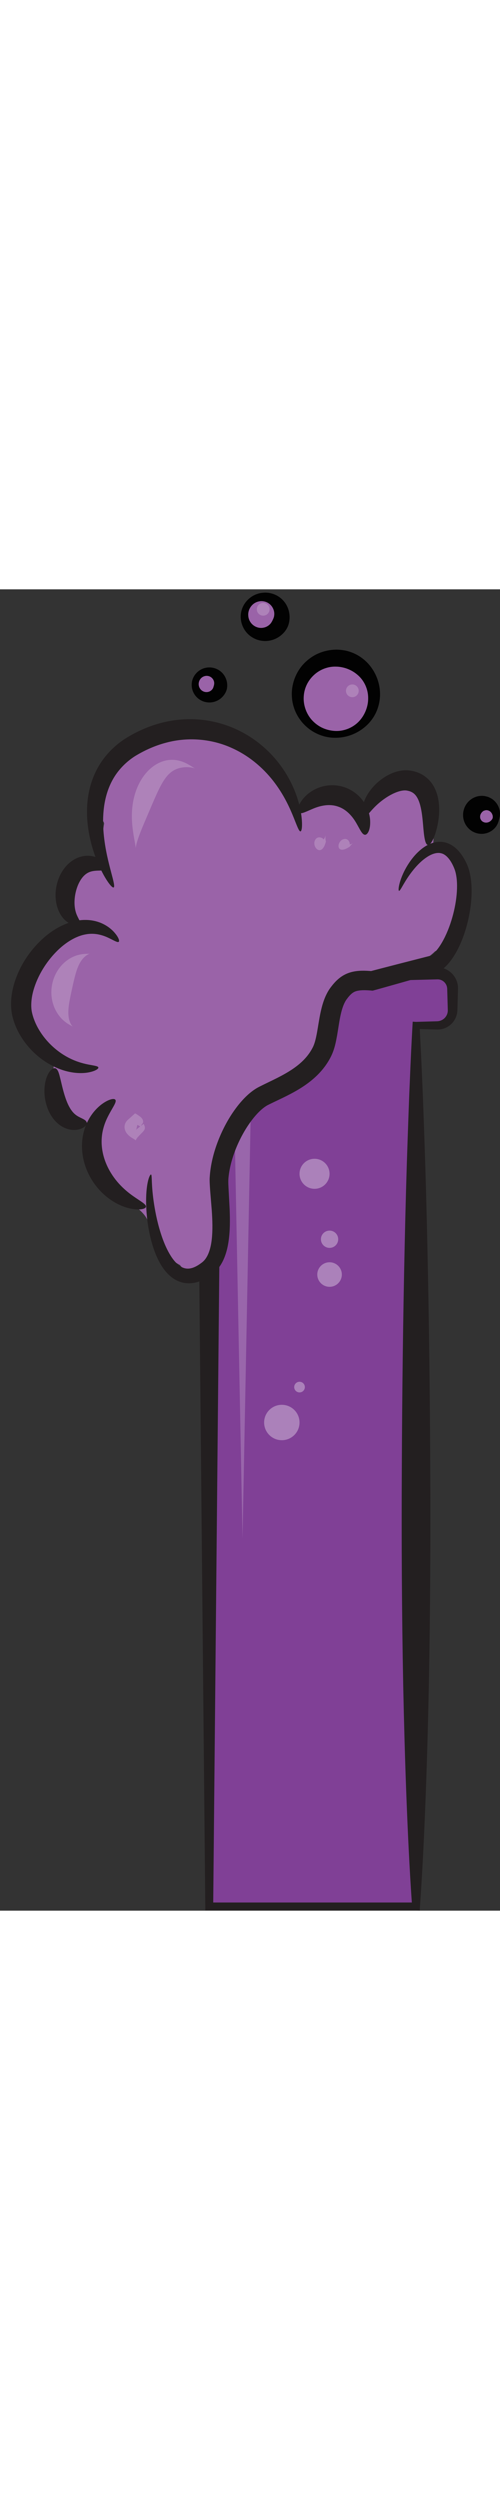 <?xml version="1.0" encoding="utf-8"?>
<!-- Generator: Adobe Illustrator 15.0.0, SVG Export Plug-In . SVG Version: 6.00 Build 0)  -->
<!DOCTYPE svg PUBLIC "-//W3C//DTD SVG 1.1//EN" "http://www.w3.org/Graphics/SVG/1.1/DTD/svg11.dtd">
<svg version="1.1" id="Layer_1" xmlns="http://www.w3.org/2000/svg" xmlns:xlink="http://www.w3.org/1999/xlink" x="0px" y="0px"
	 width="100px" height="500px" viewBox="0 0 147.179 388.947" enable-background="new 0 0 147.179 388.947"
	 xml:space="preserve">
<rect x="0" y="0" width="147.179" height="388.947" fill="#333333" stroke="none"/>
<g>
	<g>
		<path fill="#804096" d="M55.361,113.021h73.334c2.502,0,4.531,2.029,4.531,4.534v6.274c0,2.504-2.029,4.534-4.531,4.534h-6.232
			v259.345H61.592V128.364h-6.23c-2.502,0-4.533-2.03-4.533-4.534v-6.274C50.828,115.051,52.859,113.021,55.361,113.021z"/>
		<rect x="62.219" y="156.089" fill="#804096" width="59.619" height="217.083"/>
		<path fill="#231F20" d="M134.766,116.606c-0.094-0.701-0.312-1.39-0.641-2.021c-0.658-1.265-1.764-2.296-3.098-2.859
			c-0.674-0.285-1.369-0.445-2.125-0.486l-1.609-0.044l-3.129-0.08l-6.254-0.163l-12.51-0.322l-50.039-1.198
			c-1.986-0.028-4.012,0.725-5.5,2.066c-1.506,1.328-2.49,3.243-2.682,5.283l-0.031,0.452l-0.008,0.209l-0.004,0.513l-0.006,0.835
			l-0.004,1.67l-0.002,3.344c-0.004,0.962,0.174,2.011,0.535,2.952c0.361,0.949,0.898,1.829,1.574,2.58
			c1.342,1.507,3.275,2.491,5.299,2.686l0.463,0.033l0.23,0.007l0.512,0.002l0.836-0.002l1.412-0.012l2.443,255.655v0.001v1.161
			h1.162h60.871l1.076,0.078l0.088-1.238c0.764-10.807,1.258-21.614,1.676-32.419c0.41-10.806,0.705-21.611,0.93-32.419
			c0.426-21.611,0.521-43.223,0.412-64.835c-0.094-21.611-0.357-43.224-0.84-64.836c-0.234-10.805-0.523-21.611-0.908-32.417
			c-0.199-5.403-0.363-10.807-0.613-16.209c-0.209-5.046-0.445-10.093-0.725-15.14l5.17,0.146c1.32,0.027,2.664-0.428,3.709-1.269
			c1.047-0.835,1.807-2.052,2.08-3.391c0.037-0.168,0.061-0.333,0.084-0.508l0.025-0.284l0.014-0.203l0.023-0.819l0.045-1.564
			l0.086-3.126l0.023-0.783C134.826,117.336,134.812,116.944,134.766,116.606z M131.812,124.039l-0.004,0.104
			c-0.008,0.085-0.014,0.18-0.027,0.268c-0.1,0.715-0.465,1.397-1.018,1.899c-0.553,0.501-1.281,0.805-2.049,0.838l-6.248,0.176
			h-0.004l-0.977-0.056l-0.062,1.097c-0.305,5.403-0.557,10.805-0.779,16.209c-0.25,5.402-0.414,10.806-0.613,16.209
			c-0.385,10.805-0.674,21.612-0.91,32.417c-0.482,21.612-0.744,43.226-0.838,64.836c-0.109,21.613-0.014,43.225,0.412,64.835
			c0.225,10.808,0.52,21.613,0.932,32.419c0.4,10.418,0.881,20.836,1.6,31.255H62.766l2.467-258.181l0.035-3.606l-3.676-0.035
			h-0.004l-3.344-0.047l-2.973-0.02c-0.195-0.023-0.381-0.119-0.525-0.275c-0.072-0.075-0.123-0.166-0.158-0.257
			c-0.035-0.103-0.053-0.167-0.055-0.318l-0.014-6.348c0.014-0.182,0.098-0.395,0.246-0.56c0.158-0.167,0.352-0.266,0.596-0.29
			l50.039-1.2l12.51-0.322l6.254-0.16l3.129-0.081l1.518-0.035c0.283-0.004,0.625,0.046,0.92,0.152
			c0.604,0.207,1.145,0.646,1.488,1.212c0.172,0.284,0.295,0.595,0.361,0.924c0.033,0.177,0.049,0.308,0.059,0.532l0.021,0.783
			l0.088,3.126l0.043,1.564l0.021,0.746V124.039z"/>
		<circle opacity="0.34" fill="#FFFFFF" cx="92.588" cy="172.042" r="4.42"/>
		<circle opacity="0.34" fill="#FFFFFF" cx="88.169" cy="234.828" r="1.569"/>
		<circle opacity="0.34" fill="#FFFFFF" cx="97.009" cy="191.308" r="2.544"/>
		<g opacity="0.2">
			<polygon fill="#FFFFFF" points="74.391,123.959 71.391,279.436 68.391,123.959 			"/>
		</g>
		<circle opacity="0.34" fill="#FFFFFF" cx="82.957" cy="245.251" r="5.211"/>
		<circle opacity="0.34" fill="#FFFFFF" cx="97.008" cy="201.697" r="3.615"/>
	</g>
	<g>
		<path fill="#9A63A8" d="M134.848,81.452c-0.287-1.004-1.078-1.725-2-2.031c-0.346-0.474-0.863-0.857-1.588-1.061
			c-0.881-1.074-2.135-1.261-3.209-0.874c-0.254-0.066-0.508-0.13-0.762-0.191c0.752-6.528,0.57-13.188-2.744-19.059
			c-1.289-2.284-4.371-1.7-5.355,0.419c-3.979-3.895-9.316,0.709-11.855,3.974c-0.469,0.602-0.695,1.242-0.744,1.862
			c-1.502-1.325-3.193-2.027-5.506-2.528c-4.789-1.038-10.086-0.547-14.041,2.173c-0.803-3.311-2.689-6.243-5.467-8.507
			c-0.404-0.33-0.883-0.536-1.383-0.637c-0.217-0.417-0.42-0.839-0.648-1.255c-0.613-1.115-1.523-1.551-2.426-1.522
			c-4.156-6.334-9.594-11.37-17.463-8.856c-0.098,0.031-0.184,0.071-0.275,0.109c-9.271-1.858-21.572,1.002-25.053,9.356
			c-4.121,3.605-6.738,8.705-4.766,14.225c0.201,0.564,0.535,1.027,0.941,1.382c0.047,0.167,0.1,0.333,0.152,0.5
			c-0.705,3.627-0.619,8.375,0.604,12.023c-0.107,0.176-0.215,0.352-0.324,0.526c-2.025-0.196-4.295,0.647-5.994,1.681
			c-0.725,0.44-1.148,1.087-1.328,1.785c-3.604,3.15-3.689,8.914,0.221,12.927c0.031,0.032,0.064,0.057,0.098,0.088
			c-1.008,1.124-2.031,2.234-3.078,3.322c-1.902,1.979-3.77,3.955-5.494,6.021c-0.857-0.162-1.779,0.05-2.525,0.827
			c-1.779,1.853-2.77,4.089-3.25,6.479c-0.422,1.236-0.76,2.511-1.021,3.844c-0.15,0.762-0.057,1.421,0.188,1.969
			c-0.074,0.164-0.137,0.34-0.188,0.531c-0.906,3.378,0.275,6.046,2.334,8.235c-0.656,0.848-0.838,1.982-0.033,3.077
			c0.916,1.243,4.141,3.389,5.953,5.302c-0.361,0.339-0.631,0.798-0.754,1.386c-0.65,3.109-0.533,5.665,0.312,7.906
			c-1.266,4.126-0.334,9.128,4.318,10.408c1.293,0.355,2.574,0.06,3.809-0.311c0.322-0.096,0.619-0.155,0.9-0.186
			c1.613,1.968,2.803,4.174,3.877,6.462c-0.381,2.598,0.672,5.798,2.588,8.151c-1.176,7.754,11.59,9.213,12.088,16.367
			c0.078,1.136,0.816,2.141,1.766,2.666c1.623,3.562,3.898,6.743,7.273,8.497c0.49,0.781,1.336,1.337,2.461,1.337h2
			c1.627,0,2.67-1.294,2.9-2.674c0.955-0.233,1.771-0.884,1.992-2.028c0.438-2.272,0.596-4.482,0.607-6.798
			c0.002-0.492-0.117-0.922-0.309-1.299c-0.178-8.426-1.186-17.539,1.674-25.135c0.342-0.389,0.523-0.87,0.57-1.385
			c0.527-1.163,1.156-2.285,1.908-3.358c0.129-0.176,0.254-0.355,0.387-0.528c0.061-0.081,0.125-0.162,0.188-0.243
			c0.383-0.486,0.779-0.965,1.203-1.43c0.064-0.072,0.107-0.147,0.164-0.221c1.77-1.489,5.143-2.225,7.229-3.257
			c2.152-1.065,4.031-2.857,5.85-4.401c6.932-5.884,11.973-12.554,14.369-21.375c0.701-2.586,1.174-5.243,2.576-7.563
			c1.947-3.225,6.943-4.218,10.289-4.97c6.998-1.577,13.926-2.064,19.008-7.02c0.143-0.062,0.279-0.132,0.408-0.223
			c1.162-0.831,1.641-1.554,1.865-2.73c1.215-0.381,2.121-1.552,2.121-2.86c0-0.334-0.068-0.649-0.17-0.948
			c0.686-1.308,1.211-2.762,1.572-4.302C135.789,91.318,136.311,86.592,134.848,81.452z"/>
		<g>
			<path fill="#231F20" d="M117.455,88.75c-0.189-0.053-0.199-0.888,0.215-2.388c0.422-1.492,1.252-3.656,2.949-6.138
				c0.859-1.232,1.932-2.554,3.441-3.769c0.758-0.6,1.633-1.177,2.697-1.6c1.055-0.421,2.35-0.676,3.709-0.461
				c1.357,0.199,2.658,0.885,3.658,1.775c1.014,0.892,1.793,1.953,2.453,3.065c0.629,1.061,1.248,2.401,1.578,3.742
				c0.352,1.339,0.537,2.704,0.621,4.086c0.162,2.763-0.07,5.601-0.6,8.496c-0.539,2.892-1.369,5.85-2.674,8.818
				c-0.662,1.481-1.436,2.969-2.463,4.424c-0.512,0.727-1.094,1.444-1.779,2.133c-0.348,0.344-0.723,0.679-1.133,1l-0.404,0.293
				l-0.467,0.312c-0.148,0.123-0.326,0.176-0.51,0.221l-0.539,0.154l-9.502,2.699L113.779,117l-2.508,0.703l-0.695,0.195
				c-0.414,0.085-0.816,0.308-1.248,0.206l-0.916-0.067l-0.59-0.026c-1.576-0.056-2.91,0.104-3.703,0.58
				c-0.424,0.237-0.844,0.593-1.305,1.112c-0.227,0.258-0.459,0.551-0.691,0.867c-0.113,0.156-0.227,0.299-0.297,0.421
				c-0.07,0.114-0.148,0.239-0.23,0.396c-0.648,1.178-1.096,2.73-1.439,4.414c-0.344,1.692-0.588,3.524-0.922,5.471
				c-0.361,1.938-0.717,4.062-1.844,6.311c-1.023,2.037-2.408,3.872-4,5.437c-3.203,3.141-6.955,5.107-10.424,6.794l-2.561,1.224
				l-1.229,0.598c-0.227,0.112-0.357,0.177-0.494,0.254c-0.141,0.08-0.285,0.165-0.43,0.261c-1.174,0.762-2.346,1.92-3.391,3.172
				c-2.098,2.54-3.797,5.505-5.09,8.515c-1.287,3.017-2.176,6.133-2.492,9.135c-0.168,1.232-0.016,2.957,0.053,4.548l0.264,4.89
				c0.129,3.267,0.146,6.522-0.354,9.771c-0.256,1.622-0.646,3.251-1.322,4.837c-0.664,1.576-1.674,3.132-3.076,4.319
				c-0.344,0.293-0.734,0.573-1.064,0.782c-0.295,0.194-0.619,0.407-0.977,0.61c-0.695,0.401-1.438,0.755-2.232,1.027
				c-1.57,0.555-3.449,0.714-5.137,0.224c-1.693-0.474-3.037-1.466-4.045-2.502c-1.018-1.049-1.76-2.173-2.375-3.28
				c-1.215-2.222-1.938-4.4-2.488-6.439c-1.07-4.089-1.41-7.664-1.502-10.583c-0.078-2.921,0.148-5.196,0.477-6.715
				c0.328-1.526,0.76-2.265,0.953-2.209c0.205,0.056,0.182,0.842,0.252,2.313c0.066,1.471,0.219,3.642,0.645,6.405
				c0.434,2.753,1.102,6.129,2.381,9.804c0.648,1.824,1.457,3.736,2.568,5.482c1.088,1.729,2.611,3.302,4.203,3.619
				c0.787,0.169,1.627,0.079,2.555-0.293c0.459-0.185,0.932-0.434,1.402-0.737c0.23-0.145,0.473-0.32,0.746-0.518
				c0.244-0.17,0.408-0.305,0.588-0.471c1.41-1.285,2.215-3.676,2.523-6.365c0.318-2.701,0.229-5.68,0.012-8.788l-0.393-4.81
				c-0.066-0.829-0.133-1.672-0.18-2.547c-0.023-0.448-0.043-0.862-0.051-1.366c-0.012-0.562,0.039-1.063,0.068-1.511
				c0.312-3.719,1.291-7.34,2.711-10.838c1.439-3.492,3.295-6.887,5.838-10.041c1.291-1.568,2.732-3.094,4.676-4.4
				c0.242-0.162,0.498-0.319,0.764-0.47c0.27-0.154,0.559-0.301,0.75-0.397l1.299-0.644l2.541-1.233
				c3.318-1.622,6.455-3.358,8.826-5.7c1.182-1.162,2.15-2.462,2.857-3.856c0.633-1.19,0.996-2.877,1.318-4.651
				c0.318-1.786,0.58-3.685,0.996-5.647c0.426-1.958,0.973-4.022,2.107-6.062c0.137-0.247,0.297-0.513,0.475-0.784
				c0.172-0.268,0.344-0.484,0.5-0.694c0.314-0.416,0.652-0.835,1.033-1.253c0.75-0.832,1.711-1.687,2.875-2.311
				c1.16-0.633,2.424-0.96,3.549-1.104c1.139-0.148,2.176-0.141,3.164-0.098l0.729,0.045l0.359,0.028
				c0.053,0.004,0.025,0.004,0.041,0.005c0.012,0.004,0.021,0.001,0.033,0.001l0.57-0.148l2.521-0.657l4.957-1.284l9.525-2.443
				c0.023-0.006,0.051-0.002,0.07-0.016l0.031-0.014c0,0,0.006-0.002,0.078-0.053c0.221-0.161,0.443-0.346,0.662-0.549
				c0.438-0.413,0.865-0.894,1.262-1.421c0.799-1.053,1.49-2.258,2.094-3.493c1.205-2.482,2.064-5.108,2.656-7.661
				c0.586-2.558,0.906-5.075,0.893-7.411c-0.006-1.166-0.102-2.287-0.307-3.311c-0.195-1.033-0.525-1.878-0.998-2.833
				c-0.898-1.811-2.1-3.101-3.375-3.377c-1.281-0.343-2.842,0.239-4.117,1.076c-1.295,0.842-2.381,1.89-3.283,2.895
				c-1.805,2.031-2.926,3.9-3.672,5.164C118.041,88.103,117.664,88.811,117.455,88.75z"/>
		</g>
		<g>
			<path fill="#231F20" d="M42.955,181.75c-0.068,0.4-0.721,0.712-1.9,0.776c-1.172,0.06-2.879-0.146-4.857-0.907
				c-1.971-0.755-4.203-2.078-6.229-4.085c-2.021-1.996-3.834-4.678-4.891-7.866c-1.061-3.181-1.205-6.536-0.553-9.414
				c0.631-2.893,2.008-5.237,3.432-6.839c1.432-1.616,2.881-2.547,3.953-3.016c1.084-0.462,1.805-0.476,2.045-0.15
				c0.533,0.697-1.066,2.537-2.488,5.55c-0.701,1.507-1.307,3.319-1.49,5.369c-0.195,2.042,0.039,4.322,0.799,6.614
				c0.76,2.292,1.953,4.344,3.285,6.035c1.336,1.698,2.809,3.034,4.154,4.071C40.916,179.951,43.1,180.894,42.955,181.75z"/>
		</g>
		<g>
			<path fill="#231F20" d="M16.43,141.045c0.711,0.422,0.969,1.544,1.402,3.298c0.418,1.737,0.936,4.172,1.828,6.417
				c0.445,1.115,0.941,2.021,1.432,2.682c0.49,0.666,0.988,1.133,1.592,1.527c1.209,0.778,2.641,1.112,2.826,1.936
				c0.098,0.396-0.105,0.87-0.68,1.325c-0.572,0.439-1.545,0.881-2.928,0.908c-1.365,0.041-3.141-0.488-4.582-1.655
				c-1.457-1.148-2.543-2.77-3.23-4.492c-1.354-3.473-1.176-6.713-0.49-8.953c0.354-1.121,0.863-2.001,1.398-2.523
				C15.537,140.984,16.07,140.853,16.43,141.045z"/>
		</g>
		<g>
			<path fill="#231F20" d="M34.955,103.75c-0.32,0.293-1.273-0.311-2.883-1.095c-1.6-0.775-3.949-1.61-6.748-1.108
				c-2.787,0.455-5.988,2.279-8.826,5.2c-2.822,2.898-5.391,6.863-6.641,11.253c-0.619,2.166-0.812,4.384-0.52,6.182
				c0.365,1.93,1.186,3.892,2.203,5.571c2.057,3.411,4.9,5.925,7.541,7.501c2.658,1.6,5.137,2.276,6.908,2.622
				c1.777,0.345,2.879,0.45,2.965,0.875c0.084,0.381-0.891,1.078-2.959,1.461c-2.045,0.375-5.23,0.283-8.768-1.142
				c-3.514-1.406-7.363-4.088-10.312-8.287c-1.463-2.111-2.688-4.547-3.344-7.458c-0.604-3.073-0.287-6.08,0.506-8.944
				c1.652-5.708,4.902-10.285,8.613-13.643c3.707-3.341,8.205-5.413,12.314-5.42c2.035-0.025,3.871,0.458,5.289,1.151
				c1.428,0.691,2.459,1.553,3.184,2.323C34.914,102.358,35.244,103.495,34.955,103.75z"/>
		</g>
		<g>
			<path fill="#231F20" d="M31.455,82.25c-0.219,0.361-0.752,0.477-1.482,0.517c-0.727,0.039-1.67,0.002-2.59,0.167
				c-0.934,0.16-1.736,0.521-2.469,1.186c-0.736,0.662-1.469,1.727-2.016,3.08c-0.543,1.352-0.842,2.801-0.934,4.085
				c-0.094,1.293,0.021,2.411,0.234,3.3c0.207,0.899,0.545,1.599,0.852,2.193c0.303,0.591,0.543,1.075,0.404,1.472
				c-0.131,0.379-0.658,0.657-1.59,0.54c-0.91-0.108-2.24-0.734-3.314-2.042c-2.209-2.614-3.002-7.327-1.215-11.796
				c0.896-2.227,2.453-4.256,4.531-5.445c1.027-0.591,2.154-0.944,3.209-1.043c1.055-0.112,2.018,0.027,2.816,0.258
				c1.604,0.482,2.572,1.295,3.113,1.951C31.547,81.342,31.664,81.905,31.455,82.25z"/>
		</g>
		<g>
			<path fill="#231F20" d="M88.455,71.25c-0.426,0.062-0.969-1.455-2-4.045c-1.041-2.573-2.633-6.254-5.498-10.115
				c-2.842-3.837-7.061-7.843-12.693-10.373c-5.584-2.559-12.566-3.417-19.412-1.564c-1.709,0.45-3.365,1.047-4.951,1.755
				c-0.793,0.354-1.568,0.738-2.326,1.144c-0.744,0.399-1.537,0.856-2.158,1.261c-2.641,1.768-4.779,4.088-6.201,6.644
				c-1.439,2.562-2.229,5.363-2.594,8.081c-0.363,2.724-0.326,5.364-0.115,7.773c0.439,4.837,1.502,8.751,2.207,11.467
				c0.727,2.718,1.123,4.281,0.742,4.472c-0.357,0.181-1.469-1.035-2.904-3.593c-1.41-2.56-3.186-6.474-4.242-11.738
				c-0.518-2.628-0.836-5.603-0.641-8.852c0.199-3.235,0.945-6.783,2.66-10.192c1.705-3.416,4.385-6.55,7.795-8.93
				c0.902-0.616,1.709-1.092,2.598-1.593c0.877-0.49,1.783-0.953,2.713-1.38c1.863-0.856,3.832-1.579,5.883-2.12
				c4.102-1.092,8.332-1.384,12.326-0.922c3.998,0.454,7.744,1.645,11.012,3.303c6.582,3.326,11.123,8.379,13.844,13.019
				c2.75,4.681,3.824,8.95,4.217,11.865C89.092,69.558,88.848,71.197,88.455,71.25z"/>
		</g>
		<g>
			<path fill="#231F20" d="M107.455,72.25c-0.854,0.004-1.486-1.588-2.602-3.492c-1.098-1.909-2.881-4.019-5.424-4.833
				c-2.525-0.866-5.213-0.227-7.264,0.641c-2.057,0.858-3.545,1.715-4.211,1.184c-0.623-0.472-0.352-2.355,1.697-4.602
				c1.029-1.091,2.557-2.233,4.604-2.914c2.023-0.686,4.598-0.832,7.059-0.005c2.467,0.805,4.443,2.452,5.662,4.214
				c1.24,1.77,1.783,3.61,1.945,5.112C109.201,70.608,108.232,72.27,107.455,72.25z"/>
		</g>
		<g>
			<path fill="#231F20" d="M125.955,75.25c-0.844-0.118-1.143-2.48-1.42-5.958c-0.158-1.724-0.33-3.762-0.834-5.69
				c-0.252-0.955-0.602-1.863-1.051-2.549c-0.455-0.694-0.947-1.131-1.623-1.444c-0.338-0.159-0.736-0.276-1.17-0.358
				c-0.23-0.04-0.34-0.052-0.52-0.06c-0.176-0.008-0.371-0.001-0.574,0.019c-0.816,0.071-1.76,0.367-2.641,0.753
				c-1.787,0.783-3.35,1.904-4.551,2.925c-1.205,1.034-2.059,1.995-2.668,2.705c-0.619,0.703-1.023,1.194-1.449,1.159
				c-0.396-0.026-0.791-0.68-0.766-1.901c0.02-1.211,0.51-2.907,1.613-4.667c1.113-1.749,2.777-3.606,5.215-5.097
				c1.225-0.731,2.648-1.396,4.414-1.695c0.439-0.074,0.902-0.122,1.387-0.129c0.484-0.014,1.043,0.029,1.475,0.093
				c0.893,0.137,1.822,0.378,2.738,0.801c1.854,0.821,3.367,2.376,4.199,3.938c0.859,1.573,1.223,3.115,1.406,4.505
				c0.338,2.794,0.014,5.103-0.369,6.982C127.932,73.321,126.748,75.363,125.955,75.25z"/>
		</g>
		<g opacity="0.2">
			<path fill="#FFFFFF" d="M39.955,76.25c0.006,0-0.025-0.491-0.188-1.396c-0.15-0.904-0.428-2.227-0.65-3.898
				c-0.221-1.668-0.4-3.688-0.24-5.937c0.156-2.244,0.635-4.73,1.771-7.221c1.125-2.471,2.873-4.744,5.139-6.157
				c1.121-0.705,2.35-1.167,3.514-1.35c1.166-0.184,2.248-0.112,3.154,0.088c1.824,0.408,2.996,1.176,3.789,1.64
				c0.783,0.494,1.205,0.739,1.205,0.739c0.008-0.007-0.453-0.216-1.35-0.335c-0.881-0.119-2.23-0.142-3.615,0.289
				c-0.688,0.217-1.363,0.547-1.967,0.992c-0.607,0.444-1.148,0.996-1.65,1.643c-0.998,1.296-1.873,2.996-2.764,4.949
				c-0.885,1.952-1.717,3.946-2.518,5.813c-0.793,1.869-1.551,3.615-2.143,5.119c-0.592,1.504-1.027,2.763-1.246,3.644
				C39.969,75.753,39.951,76.251,39.955,76.25z"/>
		</g>
		<g opacity="0.2">
			<path fill="#FFFFFF" d="M21.455,128.75c0,0-0.072-0.058-0.227-0.145l-0.699-0.391c-0.299-0.184-0.701-0.397-1.117-0.723
				c-0.418-0.322-0.914-0.711-1.383-1.227c-0.945-1.018-1.895-2.49-2.422-4.289c-0.537-1.792-0.668-3.887-0.197-5.975
				c0.461-2.088,1.471-3.948,2.744-5.346c1.27-1.406,2.793-2.32,4.109-2.79c0.656-0.245,1.279-0.36,1.799-0.45
				c0.521-0.094,0.975-0.098,1.324-0.119c0.354-0.018,0.623-0.012,0.801-0.021c0.178-0.007,0.268-0.024,0.268-0.024
				c0.004,0-0.375,0.069-0.938,0.453c-0.285,0.177-0.598,0.457-0.922,0.788c-0.328,0.328-0.635,0.768-0.93,1.236
				c-0.59,0.953-1.029,2.154-1.398,3.435c-0.367,1.29-0.674,2.679-1,4.137c-0.318,1.459-0.625,2.862-0.852,4.201
				c-0.225,1.336-0.359,2.622-0.275,3.75c0.049,0.558,0.115,1.089,0.25,1.534c0.133,0.445,0.281,0.836,0.445,1.128
				C21.154,128.516,21.459,128.752,21.455,128.75z"/>
		</g>
		<g opacity="0.2">
			<path fill="#FFFFFF" d="M39.955,162.25c0.006-0.002-0.043-0.104-0.279-0.259c-0.107-0.081-0.25-0.178-0.443-0.292
				c-0.178-0.116-0.455-0.241-0.666-0.409c-0.217-0.165-0.516-0.351-0.725-0.581c-0.211-0.229-0.496-0.486-0.666-0.782
				c-0.389-0.586-0.584-1.316-0.492-2.021c0.092-0.709,0.455-1.301,0.943-1.738l2.133-1.911l0.195,0.093
				c0.244,0.117,0.494,0.314,0.783,0.502c0.275,0.206,0.654,0.398,1.023,0.871c0.18,0.227,0.311,0.505,0.35,0.726
				c0.043,0.224,0.021,0.388-0.012,0.511c-0.096,0.25-0.225,0.381-0.314,0.509c-0.383,0.486-0.348,0.799-0.33,0.781
				c0.025-0.02-0.203-0.147-0.791-0.498c-0.145-0.08-0.32-0.182-0.494-0.179c-0.018,0.002-0.035,0.002-0.053,0.007
				c-0.025,0.011,0.01-0.002,0.057-0.019l0.119-0.05c0.113-0.044,0.203-0.091,0.254-0.123c0.104-0.062,0.094-0.083,0.051-0.021
				c-0.043,0.061-0.123,0.208-0.203,0.468c-0.037,0.123-0.08,0.281-0.117,0.462l-0.076,0.408c-0.037,0.144-0.133,0.327-0.246,0.444
				l2.328-1.818c0.256,0.494,0.398,0.938,0.352,1.33c-0.047,0.392-0.285,0.718-0.639,1.088c-0.15,0.182-0.398,0.379-0.568,0.573
				c-0.16,0.194-0.406,0.4-0.562,0.593c-0.152,0.189-0.369,0.386-0.49,0.552c-0.131,0.167-0.227,0.312-0.287,0.428
				C39.945,162.135,39.947,162.252,39.955,162.25z"/>
		</g>
		<g opacity="0.2">
			<path fill="#FFFFFF" d="M94.955,73.25c-0.004-0.007-0.01,0.038,0.111,0.193c0.053,0.069,0.133,0.162,0.27,0.257
				c0.113,0.076,0.045,0.029,0.018,0.017l-0.078-0.04c-0.064-0.023-0.09-0.034-0.133-0.035c-0.014-0.003-0.021,0.003,0.008-0.008
				c0.057-0.016,0.223-0.138,0.357-0.369c0.141-0.227,0.232-0.505,0.303-0.757c0.021-0.075,0.08-0.412,0.025-0.064
				c-0.027,0.18-0.045,0.453-0.039,0.638c0.004,0.18,0.008,0.435,0.027,0.584c0.02,0.164,0.041,0.285,0.061,0.371
				c0.041,0.195,0.07,0.22,0.07,0.22c-0.002-0.014-0.025,0.011-0.082,0.201l-0.115,0.365c-0.049,0.148-0.121,0.392-0.205,0.563
				c-0.08,0.178-0.193,0.439-0.318,0.601c-0.123,0.17-0.285,0.402-0.463,0.521c-0.172,0.148-0.383,0.235-0.6,0.263
				c-0.227,0.021-0.453-0.015-0.709-0.17c-0.234-0.141-0.484-0.397-0.656-0.734c-0.184-0.34-0.305-0.789-0.275-1.234
				c-0.006-0.458,0.223-0.872,0.43-1.148c0.207-0.268,0.533-0.408,0.76-0.451c0.223-0.073,0.486-0.011,0.646,0.02
				c0.172,0.035,0.291,0.085,0.377,0.117C94.928,73.252,94.959,73.257,94.955,73.25z"/>
		</g>
		<g opacity="0.2">
			<path fill="#FFFFFF" d="M102.955,74.75c0.002-0.007-0.025,0.02-0.035,0.215c-0.002,0.043-0.004,0.094,0,0.155
				c-0.002,0.035,0.029,0.199,0.018,0.132c-0.006-0.043-0.027-0.098-0.035-0.128c-0.033-0.084-0.082-0.107-0.043-0.084
				c0.037,0.021,0.182,0.042,0.363-0.005c0.184-0.043,0.369-0.136,0.531-0.228l0.219-0.143l0.047-0.035
				c0.004-0.003,0.023-0.018,0.016-0.012l-0.07,0.052l-0.242,0.205c-0.133,0.119-0.314,0.294-0.414,0.407
				c-0.109,0.122-0.186,0.216-0.238,0.286c-0.117,0.155-0.119,0.188-0.119,0.188c0.008-0.01-0.021-0.005-0.186,0.102l-0.322,0.194
				c-0.133,0.077-0.35,0.208-0.521,0.28c-0.176,0.078-0.432,0.195-0.625,0.231c-0.199,0.046-0.469,0.109-0.67,0.083
				c-0.217-0.002-0.422-0.075-0.586-0.192c-0.168-0.128-0.295-0.296-0.361-0.568c-0.062-0.247-0.057-0.586,0.061-0.927
				c0.109-0.354,0.338-0.737,0.668-1.018c0.311-0.312,0.756-0.43,1.086-0.469c0.326-0.034,0.643,0.106,0.822,0.239
				c0.197,0.112,0.328,0.343,0.41,0.479c0.086,0.149,0.127,0.27,0.158,0.354C102.943,74.732,102.953,74.757,102.955,74.75z"/>
		</g>
		<g>
			<circle fill="#9A63A8" cx="98.884" cy="31.474" r="11.224"/>
			<path fill="#020202" d="M111.855,31.518c-0.078,1.598-0.492,3.345-1.207,4.83c-0.721,1.508-1.744,2.845-2.963,3.929
				c-2.432,2.179-5.604,3.39-8.803,3.421c-3.201,0.073-6.434-1.169-8.83-3.393c-2.42-2.214-3.998-5.382-4.143-8.875
				c-0.182-3.302,1.053-6.908,3.457-9.472c1.205-1.281,2.666-2.351,4.301-3.071c0.818-0.357,1.674-0.635,2.551-0.824
				c0.438-0.094,0.879-0.167,1.324-0.222l0.67-0.062l0.734-0.028l0.551,0.011l0.723,0.049c0.457,0.046,0.895,0.108,1.34,0.193
				c0.883,0.176,1.742,0.46,2.566,0.813c1.645,0.723,3.115,1.801,4.301,3.11c2.365,2.632,3.6,6.152,3.43,9.545L111.855,31.518z
				 M108.357,31.474c-0.143-2.494-1.33-4.814-3.146-6.327c-0.893-0.769-1.91-1.357-2.979-1.758
				c-0.533-0.209-1.088-0.354-1.646-0.462c-0.275-0.056-0.566-0.099-0.84-0.129l-0.375-0.032L98.82,22.75
				c-2.168-0.064-4.561,0.79-6.293,2.368c-1.775,1.581-2.963,3.815-3.119,6.4c-0.172,2.394,0.674,5.068,2.434,6.998
				c0.883,0.96,1.957,1.769,3.168,2.311c1.213,0.54,2.527,0.835,3.873,0.871c2.689,0.06,5.357-1.152,7.07-3.153
				c0.859-0.994,1.502-2.146,1.906-3.354c0.414-1.229,0.576-2.42,0.498-3.761V31.474z"/>
		</g>
		<g>
			<circle fill="#9A63A8" cx="77.471" cy="7.75" r="5.5"/>
			<path fill="#020202" d="M85.232,7.808l0.016,0.27l-0.006,0.431c-0.014,0.266-0.031,0.514-0.07,0.771
				c-0.074,0.51-0.197,1.018-0.387,1.501c-0.381,0.97-1.016,1.825-1.779,2.505c-1.508,1.391-3.592,2.078-5.535,1.909
				c-1.951-0.151-3.754-1.123-4.924-2.521c-1.186-1.397-1.758-3.197-1.686-4.923c0.143-3.5,3.002-6.506,6.641-6.755
				c1.697-0.163,3.66,0.373,5.127,1.598c1.494,1.202,2.49,3.125,2.605,5.158L85.232,7.808z M80.707,7.75
				c0.127-0.853-0.062-1.791-0.617-2.62c-0.562-0.824-1.463-1.476-2.65-1.625c-1.051-0.149-2.318,0.233-3.148,1.066
				c-0.846,0.824-1.316,2.021-1.213,3.179c0.061,1.159,0.676,2.222,1.537,2.855c0.861,0.65,1.922,0.866,2.855,0.701
				c0.941-0.155,1.719-0.656,2.242-1.314c0.254-0.336,0.436-0.7,0.607-1.062c0.086-0.182,0.172-0.366,0.236-0.563l0.088-0.296
				l0.033-0.108l0.029-0.27V7.75z"/>
		</g>
		<g>
			<circle fill="#9A63A8" cx="61.205" cy="28" r="3.75"/>
			<path fill="#020202" d="M66.879,28.098l0.006,0.369c-0.01,0.192-0.035,0.43-0.062,0.643c-0.068,0.381-0.182,0.733-0.338,1.078
				c-0.32,0.679-0.777,1.281-1.322,1.771c-1.092,0.979-2.578,1.453-3.957,1.329c-1.373-0.108-2.674-0.79-3.512-1.776
				c-0.857-0.978-1.307-2.264-1.266-3.511c0.029-2.53,2.125-4.799,4.777-4.997c1.291-0.115,2.721,0.292,3.793,1.203
				c1.086,0.896,1.805,2.309,1.883,3.794L66.879,28.098z M63.029,28c0.084-0.481-0.004-1.021-0.314-1.509
				c-0.314-0.485-0.836-0.885-1.51-0.994c-0.662-0.117-1.391,0.095-1.928,0.575c-0.533,0.494-0.824,1.202-0.795,1.928
				c0.033,0.72,0.391,1.385,0.93,1.793c0.549,0.409,1.199,0.535,1.793,0.42c0.586-0.117,1.053-0.449,1.346-0.867
				c0.148-0.205,0.248-0.436,0.303-0.663c0.027-0.112,0.057-0.231,0.088-0.329c0.008-0.03,0.025-0.035,0.045-0.085l0.045-0.367
				L63.029,28z"/>
		</g>
		<g>
			<circle fill="#9A63A8" cx="142.456" cy="66.622" r="3.628"/>
			<path fill="#020202" d="M147.145,66.676c-0.205,1.079-0.48,2.374-1.289,3.346c-0.781,0.99-2.008,1.725-3.398,1.911
				c-1.373,0.198-2.949-0.21-4.129-1.183c-0.584-0.493-1.088-1.109-1.443-1.819c-0.17-0.358-0.312-0.732-0.41-1.121
				c-0.043-0.195-0.084-0.392-0.115-0.589l-0.031-0.298l-0.012-0.15l-0.006-0.074l-0.002-0.038v-0.018l0.002-0.147l0.002-0.356
				c0.014-0.209,0.043-0.477,0.08-0.711c0.08-0.414,0.191-0.794,0.342-1.175c0.311-0.752,0.779-1.434,1.367-1.984
				c0.588-0.549,1.293-0.967,2.047-1.214c0.379-0.118,0.766-0.204,1.154-0.242c0.195-0.013,0.389-0.025,0.58-0.028l0.684,0.043
				l0.352,0.087c0.193,0.041,0.428,0.098,0.635,0.156c0.365,0.126,0.693,0.281,1.012,0.464c0.627,0.373,1.16,0.859,1.566,1.412
				c0.82,1.102,1.16,2.454,1.016,3.676L147.145,66.676z M145.023,66.622c-0.141-0.68-0.58-1.216-1.111-1.455
				c-0.266-0.119-0.537-0.17-0.787-0.162c-0.123,0.006-0.252,0.025-0.35,0.053c-0.029,0.024-0.027,0.04-0.07,0.051l-0.359,0.05
				c0.219,0.007,0.061,0.002,0.107,0.005l-0.002,0l-0.004,0.003l-0.01,0.005l-0.018,0.011l-0.035,0.019l-0.068,0.037l-0.123,0.077
				c-0.076,0.06-0.145,0.11-0.207,0.168c-0.123,0.117-0.223,0.237-0.307,0.359c-0.084,0.123-0.152,0.245-0.207,0.371
				c-0.025,0.059-0.051,0.135-0.068,0.185c0,0-0.008-0.033-0.025-0.007l-0.033,0.355c0.006-0.255,0.002-0.07,0.004-0.126v0.002
				v0.003v0.007l-0.002,0.014l-0.004,0.027l-0.012,0.058c-0.002,0.039-0.002,0.075-0.01,0.114c0,0.076-0.006,0.157,0.002,0.241
				c0.006,0.168,0.041,0.356,0.129,0.535c0.16,0.378,0.471,0.75,1.002,0.942c0.514,0.191,1.172,0.146,1.732-0.214
				c0.271-0.183,0.521-0.425,0.705-0.722c0.086-0.149,0.146-0.32,0.162-0.487v-0.217l-0.031-0.358V66.622z"/>
		</g>
		<circle opacity="0.2" fill="#FFFFFF" cx="103.713" cy="29.875" r="1.875"/>
		<circle opacity="0.2" fill="#FFFFFF" cx="77.471" cy="5.875" r="1.875"/>
	</g>
</g>
</svg>
